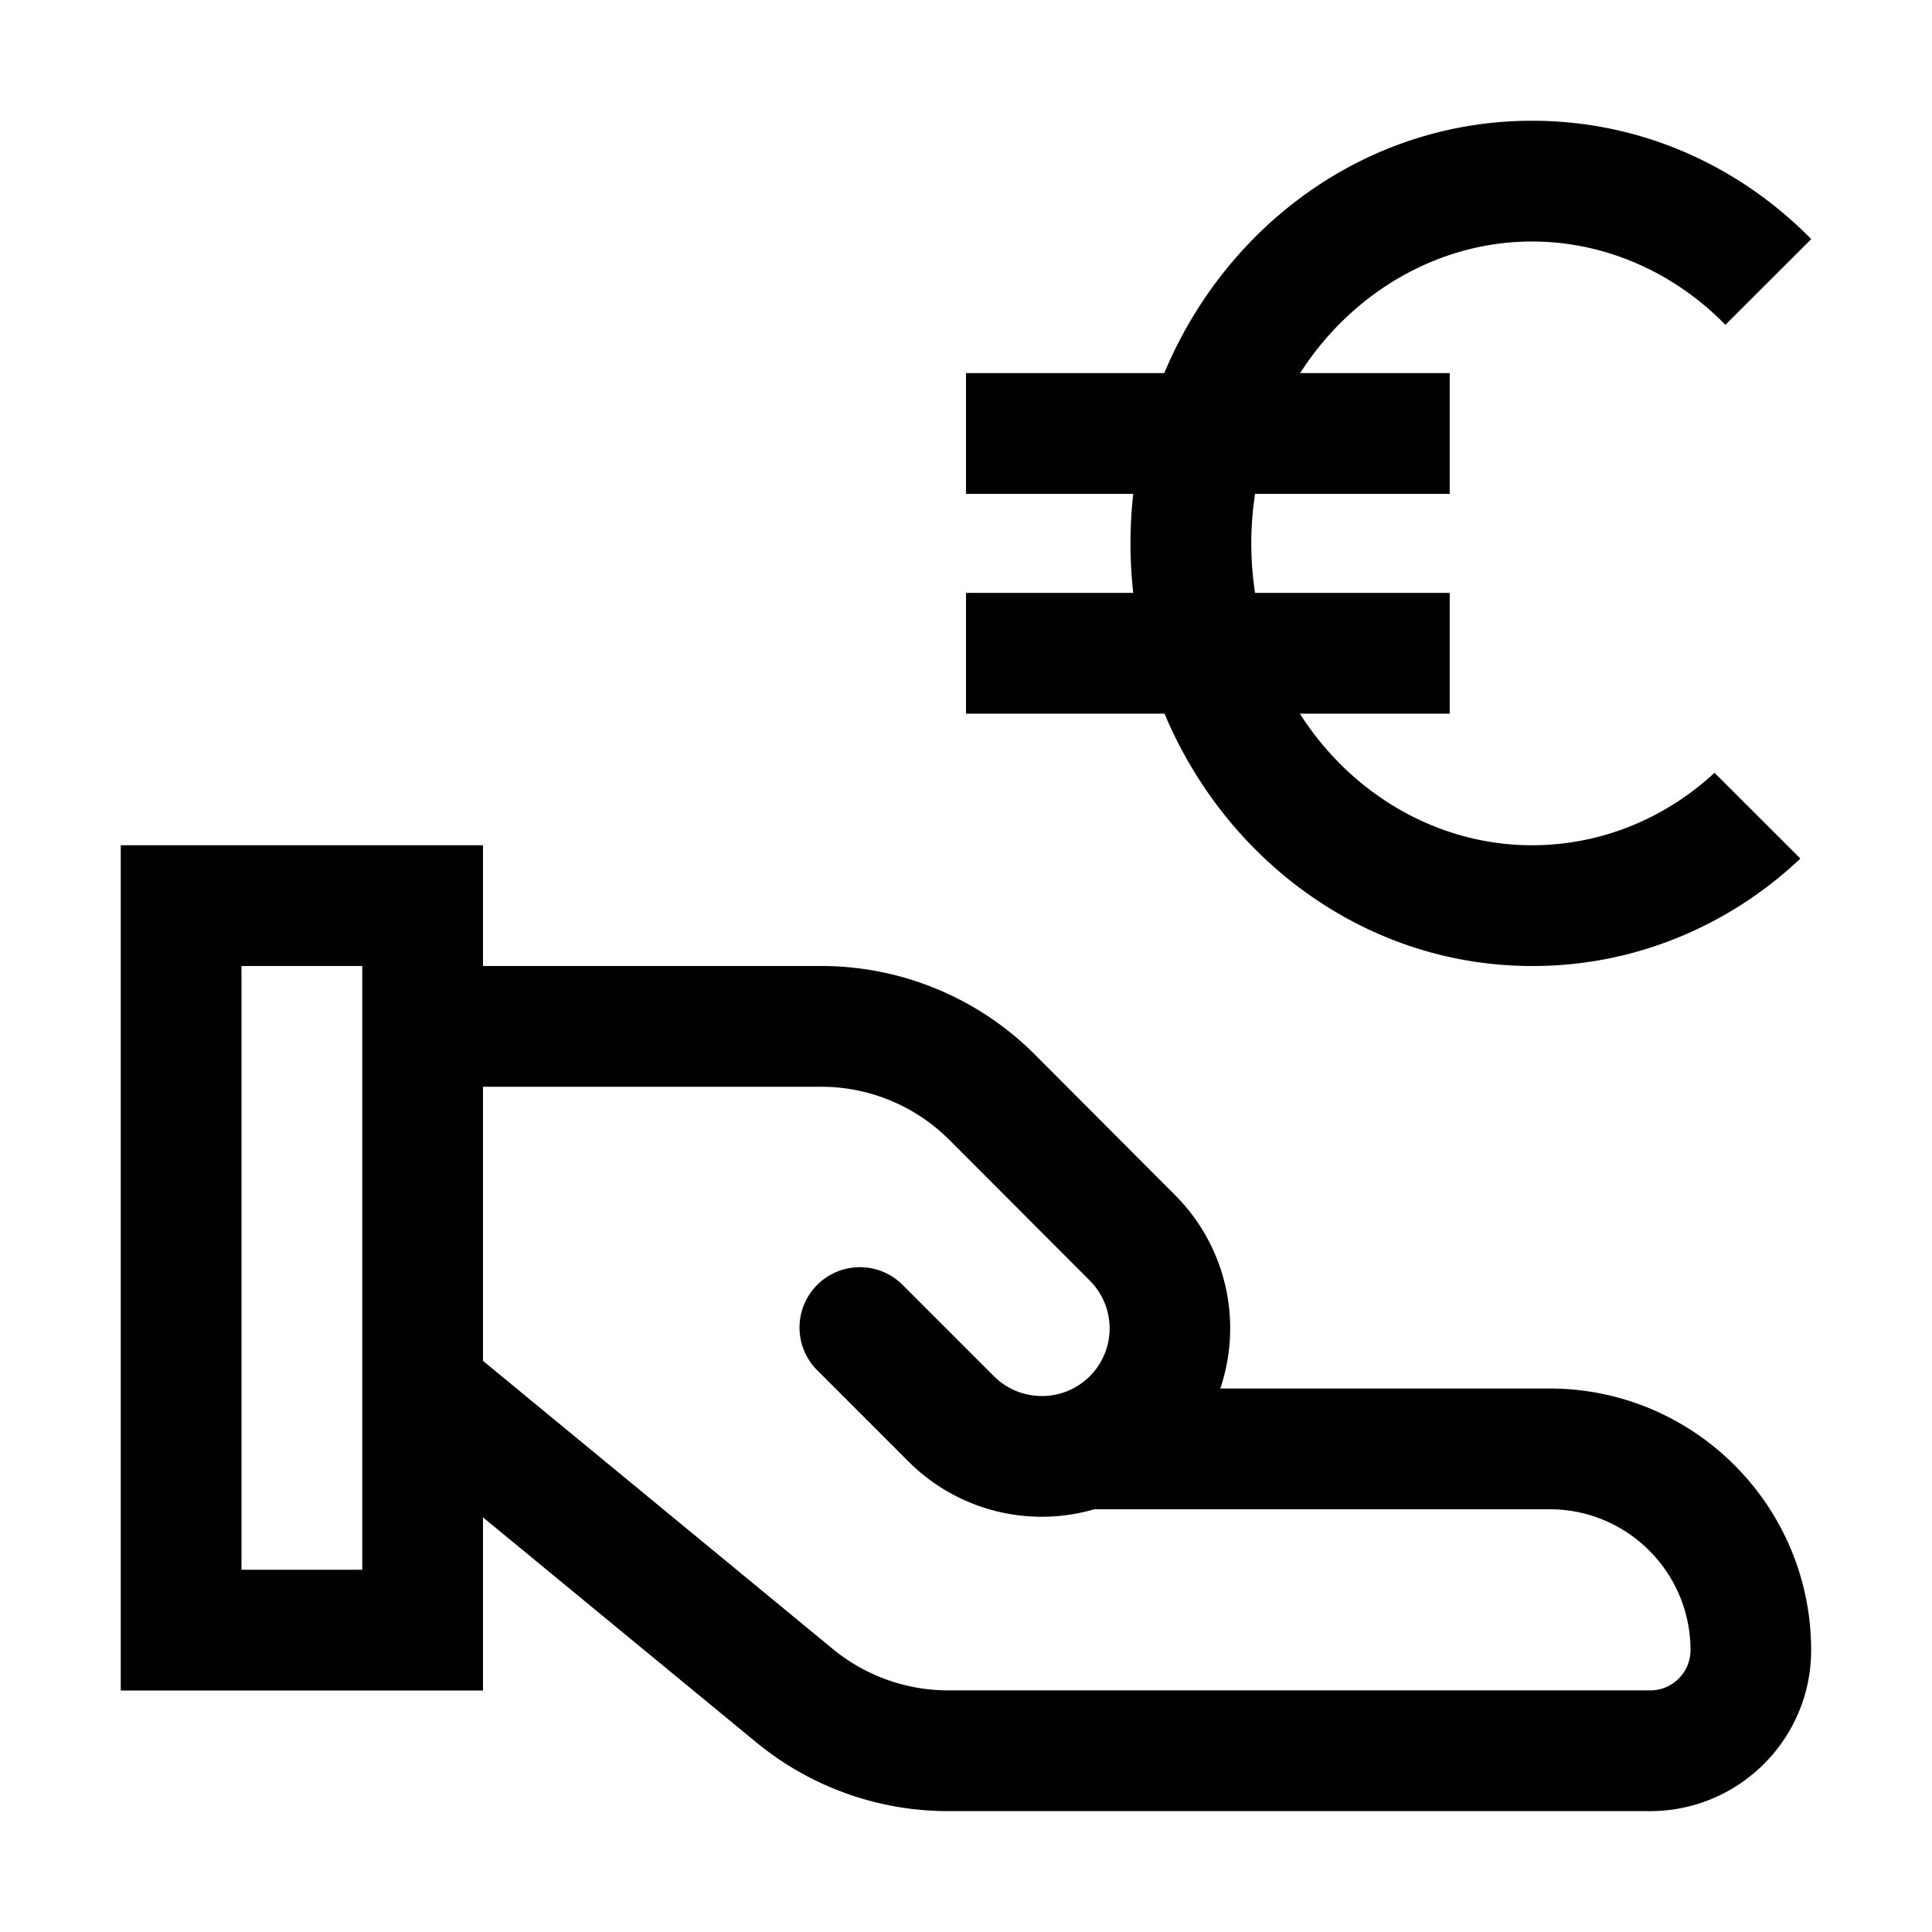 <svg xmlns="http://www.w3.org/2000/svg" fill="none" viewBox="0 0 16 16">
    <path fill="currentColor" d="M14.91 7.11c-.581.55-1.362.89-2.213.89h-.01c-1.357 0-2.527-.86-3.043-2.09H8v-1h1.385a3.7 3.7 0 0 1 0-.82H8v-1h1.642C10.156 1.86 11.322 1 12.687 1c.901 0 1.712.37 2.313.98l-.711.71c-.42-.43-.991-.69-1.602-.69-.774 0-1.492.422-1.92 1.09h1.239v1h-1.612a2.7 2.7 0 0 0 0 .82h1.612v1h-1.241C11.19 6.578 11.907 7 12.687 7c.57 0 1.101-.22 1.512-.6z"/>
    <path fill="currentColor" fill-rule="evenodd" d="M1 7h3v1h2.798a2.5 2.5 0 0 1 1.77.731L9.73 9.896a1.56 1.56 0 0 1 .376 1.603h2.726c1.197 0 2.167.971 2.167 2.167 0 .737-.599 1.333-1.334 1.333H7.852a2.5 2.5 0 0 1-1.599-.578L4 12.566V14H1zm1 1h1v5H2zm2 1v2.27l2.892 2.382c.27.224.61.347.96.347h5.814c.185 0 .334-.15.334-.333 0-.644-.522-1.167-1.167-1.167h-3.77a1.56 1.56 0 0 1-1.539-.395l-.75-.75a.5.5 0 1 1 .707-.707l.75.75a.56.56 0 0 0 .397.164h.021a.56.56 0 0 0 .375-.957L7.861 9.439A1.5 1.5 0 0 0 6.799 9z" clip-rule="evenodd"/>
</svg>
